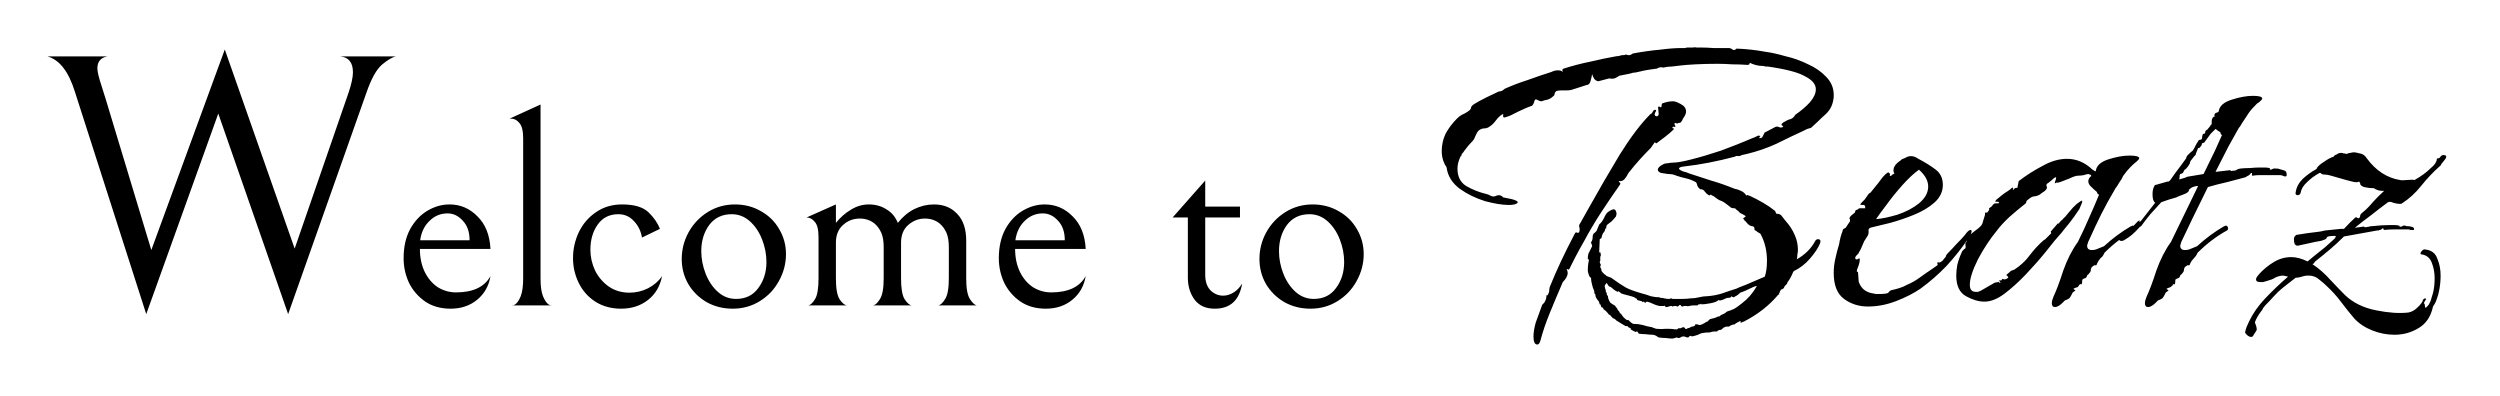 <svg width="221" height="35" viewBox="0 0 221 35" fill="none" xmlns="http://www.w3.org/2000/svg">
<g filter="url(#filter0_d_3_147)">
<path d="M30.816 4.184C31.072 3.416 31.2 2.819 31.2 2.392C31.2 1.517 30.816 1.048 30.048 0.984H35.008C34.688 1.048 34.272 1.293 33.76 1.72C33.269 2.147 32.811 2.979 32.384 4.216L25.472 23.768L19.296 6.04L12.928 23.768L6.624 4.12C6.069 2.328 5.259 1.283 4.192 0.984H9.504C8.907 1.091 8.608 1.443 8.608 2.04C8.608 2.339 8.736 2.872 8.992 3.64L9.344 4.76L13.376 18.104L19.872 0.376L26.048 17.976L30.816 4.184ZM39.831 23.288C38.967 23.288 38.223 23.08 37.599 22.664C36.975 22.232 36.495 21.68 36.159 21.008C35.839 20.32 35.679 19.592 35.679 18.824C35.679 17.832 35.871 16.976 36.255 16.256C36.655 15.536 37.167 14.992 37.791 14.624C38.415 14.256 39.063 14.072 39.735 14.072C40.695 14.072 41.519 14.424 42.207 15.128C42.911 15.816 43.295 16.776 43.359 18.008H37.119C37.119 18.776 37.263 19.456 37.551 20.048C37.839 20.624 38.223 21.072 38.703 21.392C39.199 21.696 39.735 21.848 40.311 21.848C41.815 21.848 42.831 21.368 43.359 20.408C43.215 21.272 42.823 21.968 42.183 22.496C41.543 23.024 40.759 23.288 39.831 23.288ZM39.567 14.864C38.943 14.864 38.407 15.088 37.959 15.536C37.511 15.968 37.239 16.536 37.143 17.24H41.511C41.511 16.504 41.311 15.928 40.911 15.512C40.527 15.08 40.079 14.864 39.567 14.864ZM46.248 8.24C46.248 7.568 46.136 7.112 45.912 6.872C45.704 6.616 45.464 6.488 45.192 6.488H45.048L47.784 5.24V20.6C47.784 21.304 47.856 21.832 48 22.184C48.144 22.536 48.304 22.776 48.48 22.904C48.656 23.016 48.744 23.048 48.744 23H45.288C45.288 23.048 45.376 23.016 45.552 22.904C45.728 22.776 45.888 22.536 46.032 22.184C46.176 21.816 46.248 21.288 46.248 20.6V8.24ZM54.903 23.288C54.039 23.288 53.279 23.08 52.623 22.664C51.983 22.248 51.495 21.696 51.159 21.008C50.823 20.32 50.655 19.592 50.655 18.824C50.655 18.024 50.823 17.264 51.159 16.544C51.511 15.808 52.015 15.216 52.671 14.768C53.327 14.304 54.103 14.072 54.999 14.072C56.071 14.072 56.847 14.304 57.327 14.768C57.807 15.232 58.143 15.72 58.335 16.232L56.751 17C56.655 16.424 56.415 15.936 56.031 15.536C55.663 15.136 55.207 14.936 54.663 14.936C53.879 14.936 53.271 15.24 52.839 15.848C52.407 16.456 52.191 17.2 52.191 18.08C52.191 18.704 52.327 19.312 52.599 19.904C52.887 20.48 53.287 20.952 53.799 21.32C54.327 21.688 54.943 21.872 55.647 21.872C56.223 21.872 56.767 21.744 57.279 21.488C57.807 21.216 58.223 20.856 58.527 20.408C58.351 21.304 57.935 22.008 57.279 22.52C56.623 23.032 55.831 23.288 54.903 23.288ZM60.265 18.896C60.265 18.064 60.465 17.28 60.865 16.544C61.281 15.792 61.849 15.192 62.569 14.744C63.289 14.296 64.089 14.072 64.969 14.072C65.817 14.072 66.585 14.272 67.273 14.672C67.961 15.056 68.497 15.584 68.881 16.256C69.281 16.928 69.481 17.664 69.481 18.464C69.481 19.296 69.273 20.088 68.857 20.84C68.457 21.576 67.897 22.168 67.177 22.616C66.457 23.064 65.657 23.288 64.777 23.288C63.929 23.288 63.161 23.096 62.473 22.712C61.785 22.312 61.241 21.776 60.841 21.104C60.457 20.432 60.265 19.696 60.265 18.896ZM67.753 19.16C67.753 18.488 67.625 17.824 67.369 17.168C67.113 16.512 66.753 15.976 66.289 15.56C65.825 15.144 65.289 14.936 64.681 14.936C63.833 14.936 63.169 15.256 62.689 15.896C62.225 16.536 61.993 17.304 61.993 18.2C61.993 18.872 62.121 19.536 62.377 20.192C62.633 20.848 62.993 21.384 63.457 21.8C63.921 22.216 64.457 22.424 65.065 22.424C65.913 22.424 66.569 22.104 67.033 21.464C67.513 20.824 67.753 20.056 67.753 19.16ZM73.894 15.704C74.293 15.208 74.742 14.816 75.237 14.528C75.734 14.224 76.254 14.072 76.797 14.072C77.389 14.072 77.909 14.216 78.358 14.504C78.822 14.776 79.157 15.176 79.365 15.704C79.797 15.16 80.285 14.752 80.829 14.48C81.389 14.208 81.966 14.072 82.558 14.072C83.421 14.072 84.109 14.352 84.621 14.912C85.15 15.456 85.413 16.248 85.413 17.288V20.624C85.413 21.504 85.525 22.112 85.749 22.448C85.974 22.784 86.174 22.968 86.35 23H82.942C83.133 22.968 83.334 22.784 83.541 22.448C83.766 22.112 83.877 21.496 83.877 20.6V17.864C83.877 17.32 83.805 16.888 83.662 16.568C83.517 16.248 83.326 15.984 83.085 15.776C82.718 15.472 82.278 15.32 81.766 15.32C81.206 15.32 80.71 15.512 80.278 15.896C79.862 16.264 79.653 16.784 79.653 17.456V20.6C79.653 21.496 79.757 22.112 79.966 22.448C80.189 22.784 80.397 22.968 80.59 23H77.181C77.374 22.968 77.573 22.784 77.781 22.448C78.005 22.112 78.118 21.496 78.118 20.6V17.864C78.118 17.32 78.046 16.888 77.901 16.568C77.757 16.248 77.566 15.984 77.326 15.776C76.957 15.472 76.517 15.32 76.005 15.32C75.43 15.32 74.933 15.512 74.517 15.896C74.102 16.264 73.894 16.784 73.894 17.456V20.6C73.894 21.512 74.005 22.136 74.23 22.472C74.454 22.792 74.662 22.968 74.853 23H71.445C71.638 22.968 71.838 22.784 72.046 22.448C72.254 22.112 72.358 21.496 72.358 20.6V16.976C72.358 16.304 72.246 15.848 72.022 15.608C71.814 15.352 71.573 15.224 71.302 15.224L73.894 14.072V15.704ZM92.448 23.288C91.584 23.288 90.84 23.08 90.216 22.664C89.592 22.232 89.112 21.68 88.776 21.008C88.456 20.32 88.296 19.592 88.296 18.824C88.296 17.832 88.488 16.976 88.872 16.256C89.272 15.536 89.784 14.992 90.408 14.624C91.032 14.256 91.68 14.072 92.352 14.072C93.312 14.072 94.136 14.424 94.824 15.128C95.528 15.816 95.912 16.776 95.976 18.008H89.736C89.736 18.776 89.88 19.456 90.168 20.048C90.456 20.624 90.84 21.072 91.32 21.392C91.816 21.696 92.352 21.848 92.928 21.848C94.432 21.848 95.448 21.368 95.976 20.408C95.832 21.272 95.44 21.968 94.8 22.496C94.16 23.024 93.376 23.288 92.448 23.288ZM92.184 14.864C91.56 14.864 91.024 15.088 90.576 15.536C90.128 15.968 89.856 16.536 89.76 17.24H94.128C94.128 16.504 93.928 15.928 93.528 15.512C93.144 15.08 92.696 14.864 92.184 14.864ZM107.382 23.288C106.598 23.288 106.006 23.024 105.606 22.496C105.206 21.952 105.006 21.304 105.006 20.552V15.224H103.662L106.542 11.96V14.264H109.614V15.224H106.542V20.288C106.542 20.896 106.702 21.36 107.022 21.68C107.342 21.984 107.71 22.136 108.126 22.136C108.446 22.136 108.758 22.04 109.062 21.848C109.366 21.656 109.614 21.392 109.806 21.056C109.566 22.544 108.758 23.288 107.382 23.288ZM111.335 18.896C111.335 18.064 111.535 17.28 111.935 16.544C112.351 15.792 112.919 15.192 113.639 14.744C114.359 14.296 115.159 14.072 116.039 14.072C116.887 14.072 117.655 14.272 118.343 14.672C119.031 15.056 119.567 15.584 119.951 16.256C120.351 16.928 120.551 17.664 120.551 18.464C120.551 19.296 120.343 20.088 119.927 20.84C119.527 21.576 118.967 22.168 118.247 22.616C117.527 23.064 116.727 23.288 115.847 23.288C114.999 23.288 114.231 23.096 113.543 22.712C112.855 22.312 112.311 21.776 111.911 21.104C111.527 20.432 111.335 19.696 111.335 18.896ZM118.823 19.16C118.823 18.488 118.695 17.824 118.439 17.168C118.183 16.512 117.823 15.976 117.359 15.56C116.895 15.144 116.359 14.936 115.751 14.936C114.903 14.936 114.239 15.256 113.759 15.896C113.295 16.536 113.063 17.304 113.063 18.2C113.063 18.872 113.191 19.536 113.447 20.192C113.703 20.848 114.063 21.384 114.527 21.8C114.991 22.216 115.527 22.424 116.135 22.424C116.983 22.424 117.639 22.104 118.103 21.464C118.583 20.824 118.823 20.056 118.823 19.16ZM147.848 25.928C147.656 25.928 147.464 25.912 147.272 25.88C147.08 25.88 146.872 25.864 146.648 25.832C146.616 25.832 146.536 25.784 146.408 25.688C146.28 25.624 146.184 25.592 146.12 25.592C145.928 25.592 145.72 25.576 145.496 25.544C145.304 25.544 145.096 25.528 144.872 25.496C144.84 25.464 144.808 25.416 144.776 25.352C144.776 25.32 144.744 25.304 144.68 25.304C144.648 25.304 144.632 25.304 144.632 25.304C144.664 25.336 144.664 25.352 144.632 25.352C144.6 25.352 144.52 25.32 144.392 25.256C144.296 25.192 144.216 25.144 144.152 25.112V25.016C144.024 24.984 143.944 24.936 143.912 24.872C143.88 24.84 143.848 24.824 143.816 24.824H143.72C143.656 24.824 143.624 24.808 143.624 24.776C143.496 24.712 143.336 24.616 143.144 24.488C142.952 24.392 142.824 24.296 142.76 24.2C142.632 24.168 142.552 24.12 142.52 24.056C142.488 24.024 142.44 23.976 142.376 23.912C142.344 23.848 142.312 23.816 142.28 23.816C142.28 23.848 142.264 23.848 142.232 23.816C142.104 23.624 141.944 23.464 141.752 23.336C141.752 23.304 141.736 23.272 141.704 23.24C141.704 23.24 141.704 23.224 141.704 23.192C141.64 23.192 141.592 23.176 141.56 23.144C141.528 23.08 141.512 23.032 141.512 23C141.512 22.936 141.48 22.904 141.416 22.904C141.384 22.744 141.336 22.632 141.272 22.568C141.208 22.504 141.144 22.408 141.08 22.28C141.048 22.216 141.032 22.152 141.032 22.088C141.032 21.992 141 21.944 140.936 21.944V21.896C140.968 21.832 140.92 21.656 140.792 21.368C140.696 21.048 140.648 20.776 140.648 20.552L140.552 20.504C140.456 20.344 140.392 20.152 140.36 19.928C140.36 19.704 140.376 19.48 140.408 19.256C140.472 19 140.472 18.888 140.408 18.92C140.344 18.952 140.344 18.792 140.408 18.44L140.744 17.768C140.744 17.704 140.728 17.64 140.696 17.576C140.664 17.512 140.648 17.464 140.648 17.432C140.648 17.4 140.664 17.368 140.696 17.336C140.728 17.304 140.744 17.272 140.744 17.24C140.776 17.176 140.792 17.08 140.792 16.952C140.792 16.824 140.808 16.744 140.84 16.712C140.872 16.648 140.92 16.6 140.984 16.568C141.048 16.504 141.096 16.456 141.128 16.424L141.368 15.848C141.432 15.784 141.48 15.736 141.512 15.704C141.576 15.64 141.624 15.576 141.656 15.512C141.72 15.416 141.768 15.336 141.8 15.272C141.832 15.176 141.88 15.08 141.944 14.984C141.976 14.92 142.024 14.856 142.088 14.792C142.184 14.728 142.248 14.68 142.28 14.648C142.44 14.552 142.568 14.504 142.664 14.504C142.792 14.504 142.872 14.632 142.904 14.888L142.856 15.128C142.728 15.288 142.6 15.432 142.472 15.56C142.344 15.656 142.2 15.768 142.04 15.896C142.04 15.928 142.024 15.976 141.992 16.04C141.992 16.072 141.992 16.12 141.992 16.184C141.928 16.184 141.896 16.216 141.896 16.28C141.896 16.312 141.88 16.36 141.848 16.424C141.848 16.456 141.8 16.52 141.704 16.616C141.672 16.68 141.64 16.76 141.608 16.856C141.608 16.92 141.592 16.984 141.56 17.048L141.416 17.144L141.368 18.296C141.4 18.328 141.432 18.328 141.464 18.296C141.496 18.36 141.512 18.456 141.512 18.584V18.632L141.464 18.68V19.064C141.432 19.096 141.416 19.128 141.416 19.16C141.416 19.192 141.432 19.24 141.464 19.304C141.496 19.336 141.512 19.384 141.512 19.448C141.48 19.48 141.464 19.528 141.464 19.592C141.464 19.656 141.496 19.72 141.56 19.784V19.928C141.624 20.024 141.704 20.12 141.8 20.216C141.896 20.28 141.976 20.344 142.04 20.408L142.424 20.552C143 20.968 143.432 21.256 143.72 21.416C144.008 21.576 144.488 21.752 145.16 21.944C145.416 22.008 145.672 22.088 145.928 22.184C146.184 22.248 146.44 22.28 146.696 22.28C146.728 22.28 146.744 22.296 146.744 22.328C146.744 22.328 146.76 22.328 146.792 22.328C146.92 22.328 147.032 22.344 147.128 22.376C147.256 22.408 147.384 22.424 147.512 22.424C147.544 22.424 147.576 22.424 147.608 22.424C147.64 22.392 147.672 22.376 147.704 22.376C147.768 22.376 147.816 22.392 147.848 22.424C147.88 22.424 147.912 22.424 147.944 22.424C148.2 22.424 148.456 22.424 148.712 22.424C148.968 22.424 149.208 22.408 149.432 22.376C149.688 22.376 149.944 22.344 150.2 22.28C150.456 22.216 150.696 22.184 150.92 22.184C151.368 22.152 151.8 22.072 152.216 21.944C152.664 21.784 153.096 21.64 153.512 21.512C153.544 21.48 153.816 21.368 154.328 21.176C154.872 20.952 155.432 20.712 156.008 20.456C156.136 20.072 156.2 19.608 156.2 19.064C156.2 18.168 156.008 17.368 155.624 16.664C155.624 16.664 155.544 16.616 155.384 16.52C155.224 16.392 155.128 16.328 155.096 16.328V16.232C155.096 16.072 155.016 15.992 154.856 15.992C154.696 15.96 154.552 15.864 154.424 15.704C154.36 15.608 154.28 15.528 154.184 15.464V15.416C154.088 15.352 154.072 15.304 154.136 15.272C154.232 15.208 154.296 15.16 154.328 15.128L154.232 15.032H154.184C154.12 14.968 154.04 14.92 153.944 14.888C153.848 14.856 153.768 14.792 153.704 14.696L153.464 14.504C153.432 14.44 153.368 14.408 153.272 14.408C153.176 14.408 153.096 14.392 153.032 14.36C152.904 14.264 152.76 14.152 152.6 14.024C152.44 13.896 152.28 13.8 152.12 13.736H152.072C151.944 13.672 151.816 13.592 151.688 13.496C151.592 13.4 151.464 13.32 151.304 13.256C151.272 13.192 151.224 13.192 151.16 13.256C151.128 13.288 151.096 13.288 151.064 13.256C150.936 13.192 150.824 13.096 150.728 12.968C150.632 12.808 150.504 12.728 150.344 12.728H150.296C150.2 12.664 150.12 12.568 150.056 12.44C150.024 12.28 149.976 12.168 149.912 12.104C149.624 11.944 149.336 11.832 149.048 11.768C148.76 11.704 148.472 11.624 148.184 11.528C147.992 11.432 147.752 11.384 147.464 11.384C147.208 11.352 147 11.32 146.84 11.288C146.648 11.224 146.552 11.128 146.552 11C146.552 10.84 146.712 10.68 147.032 10.52C147.16 10.456 147.304 10.424 147.464 10.424C147.624 10.392 147.768 10.376 147.896 10.376C148.248 10.376 148.792 10.28 149.528 10.088C150.296 9.896 151.16 9.64 152.12 9.32C153.08 8.968 154.008 8.6 154.904 8.216C155.096 8.152 155.24 8.088 155.336 8.024C155.464 7.96 155.56 7.976 155.624 8.072C155.56 8.072 155.528 8.12 155.528 8.216C155.688 8.216 155.784 8.168 155.816 8.072C155.88 7.944 155.944 7.816 156.008 7.688H156.056L156.968 7.208C157.096 7.176 157.208 7.192 157.304 7.256C157.432 7.288 157.544 7.272 157.64 7.208C157.608 7.144 157.56 7.096 157.496 7.064C157.464 7 157.496 6.936 157.592 6.872C157.656 6.808 157.704 6.776 157.736 6.776C157.928 6.648 158.104 6.568 158.264 6.536C158.456 6.472 158.6 6.344 158.696 6.152C159.208 5.8 159.64 5.432 159.992 5.048C160.344 4.632 160.52 4.248 160.52 3.896C160.52 3.448 160.2 3.064 159.56 2.744C158.952 2.392 157.848 2.104 156.248 1.88C156.184 1.88 156.12 1.88 156.056 1.88C155.992 1.848 155.928 1.832 155.864 1.832C155.448 1.832 155.048 1.736 154.664 1.544C154.696 1.672 154.632 1.736 154.472 1.736C154.024 1.704 153.576 1.688 153.128 1.688C152.68 1.656 152.248 1.64 151.832 1.64C151.128 1.64 150.472 1.656 149.864 1.688C149.288 1.72 148.872 1.752 148.616 1.784C148.36 1.816 148.088 1.848 147.8 1.88C147.544 1.88 147.288 1.912 147.032 1.976C146.84 1.912 146.648 1.944 146.456 2.072H146.408C146.184 2.104 145.96 2.136 145.736 2.168C145.512 2.2 145.272 2.248 145.016 2.312C144.888 2.344 144.744 2.376 144.584 2.408C144.424 2.408 144.264 2.44 144.104 2.504L143.144 2.696C143.016 2.792 142.872 2.872 142.712 2.936C142.584 2.968 142.44 2.968 142.28 2.936H142.232L141.32 3.176H141.272C141.176 3.176 141.064 3.112 140.936 2.984C140.84 2.824 140.776 2.68 140.744 2.552C140.712 2.744 140.664 2.952 140.6 3.176C140.536 3.4 140.424 3.512 140.264 3.512L138.92 3.944C138.792 3.976 138.648 3.992 138.488 3.992C138.328 3.992 138.168 3.992 138.008 3.992C137.848 3.992 137.72 4.008 137.624 4.04C137.528 4.072 137.464 4.152 137.432 4.28C137.432 4.376 137.384 4.456 137.288 4.52C137.16 4.648 137 4.744 136.808 4.808C136.616 4.84 136.44 4.888 136.28 4.952H136.232C136.168 4.952 136.072 4.92 135.944 4.856C135.848 4.792 135.768 4.776 135.704 4.808C135.672 4.84 135.64 4.92 135.608 5.048C135.576 5.176 135.528 5.256 135.464 5.288V5.336C135.272 5.4 135.064 5.48 134.84 5.576C134.616 5.672 134.408 5.768 134.216 5.864C134.024 5.96 133.8 6.072 133.544 6.2C133.32 6.296 133.128 6.36 132.968 6.392C132.904 6.392 132.872 6.328 132.872 6.2C132.904 6.072 132.888 6.04 132.824 6.104C132.632 6.2 132.44 6.376 132.248 6.632C132.056 6.888 131.88 7.064 131.72 7.16C131.56 7.288 131.384 7.352 131.192 7.352C131.032 7.352 130.872 7.416 130.712 7.544C130.616 7.64 130.52 7.8 130.424 8.024C130.36 8.216 130.28 8.36 130.184 8.456C129.928 8.712 129.672 9.016 129.416 9.368C129.384 9.432 129.336 9.496 129.272 9.56C129.208 9.624 129.176 9.704 129.176 9.8H129.128C128.936 10.184 128.84 10.552 128.84 10.904C128.84 11.608 129.096 12.12 129.608 12.44C130.152 12.76 130.76 13 131.432 13.16C131.56 13.192 131.672 13.24 131.768 13.304C131.896 13.368 132.024 13.384 132.152 13.352C132.28 13.288 132.392 13.256 132.488 13.256C132.648 13.256 132.776 13.32 132.872 13.448L133.592 13.592C133.976 13.688 134.168 13.784 134.168 13.88C134.168 13.944 134.072 14.008 133.88 14.072C133.72 14.104 133.56 14.12 133.4 14.12C132.824 14.12 132.12 14.008 131.288 13.784C130.456 13.528 129.704 13.16 129.032 12.68C128.36 12.168 127.976 11.544 127.88 10.808C127.88 10.776 127.832 10.696 127.736 10.568C127.672 10.44 127.624 10.328 127.592 10.232C127.496 9.944 127.448 9.656 127.448 9.368C127.448 8.824 127.56 8.312 127.784 7.832C128.04 7.352 128.376 6.904 128.792 6.488C128.952 6.328 129.096 6.216 129.224 6.152C129.384 6.088 129.56 5.992 129.752 5.864C129.944 5.736 130.04 5.624 130.04 5.528C130.04 5.432 130.136 5.32 130.328 5.192C130.584 5.032 130.936 4.84 131.384 4.616C131.864 4.392 132.232 4.216 132.488 4.088C132.68 4.088 132.856 4.008 133.016 3.848C133.656 3.56 134.328 3.304 135.032 3.08C135.736 2.824 136.44 2.584 137.144 2.36C137.336 2.264 137.528 2.216 137.72 2.216C137.912 2.216 138.056 2.264 138.152 2.36C138.152 2.296 138.136 2.248 138.104 2.216C138.104 2.152 138.136 2.104 138.2 2.072C139 1.816 139.8 1.608 140.6 1.448C141.4 1.256 142.168 1.096 142.904 0.968H142.952C143.048 0.968 143.192 0.936 143.384 0.872H143.432C143.496 0.872 143.544 0.872 143.576 0.872C143.64 0.84 143.704 0.824 143.768 0.824C143.96 0.92 144.152 0.888 144.344 0.728C145.208 0.568 146.008 0.456 146.744 0.392C147.48 0.296 148.104 0.248 148.616 0.248H148.76C148.824 0.248 148.888 0.248 148.952 0.248C149.048 0.216 149.128 0.2 149.192 0.2H149.672C149.768 0.168 149.864 0.168 149.96 0.2C150.088 0.2 150.184 0.2 150.248 0.2H150.296C150.68 0.2 151.08 0.216 151.496 0.248C151.944 0.248 152.392 0.248 152.84 0.248H152.888C153.016 0.28 153.112 0.328 153.176 0.392C153.272 0.456 153.384 0.424 153.512 0.296C154.376 0.328 155.24 0.424 156.104 0.584C156.584 0.648 157.16 0.776 157.832 0.968C158.536 1.128 159.208 1.368 159.848 1.688C160.488 1.976 161.016 2.344 161.432 2.792C161.88 3.24 162.104 3.784 162.104 4.424C162.104 4.68 162.056 4.952 161.96 5.24C161.864 5.528 161.688 5.8 161.432 6.056C161.176 6.28 160.92 6.52 160.664 6.776L160.088 7.304L159.752 7.4L159.368 7.592C158.664 7.912 157.896 8.28 157.064 8.696C156.232 9.08 155.352 9.384 154.424 9.608L153.992 9.704H153.944V9.752H153.896C153.832 9.784 153.752 9.8 153.656 9.8C153.56 9.768 153.464 9.784 153.368 9.848C151.8 10.264 150.312 10.552 148.904 10.712C148.584 10.744 148.424 10.808 148.424 10.904C148.424 10.968 148.536 11.048 148.76 11.144C149.016 11.208 149.208 11.272 149.336 11.336C149.944 11.528 150.584 11.736 151.256 11.96C151.928 12.152 152.616 12.392 153.32 12.68C153.512 12.712 153.704 12.776 153.896 12.872C154.12 12.968 154.28 13.112 154.376 13.304C154.408 13.24 154.456 13.224 154.52 13.256C154.584 13.288 154.632 13.304 154.664 13.304C155.08 13.496 155.48 13.704 155.864 13.928C156.248 14.152 156.6 14.392 156.92 14.648C156.984 14.808 157.016 14.888 157.016 14.888C157.24 14.888 157.4 14.952 157.496 15.08C157.592 15.208 157.704 15.352 157.832 15.512C158.184 15.896 158.456 16.312 158.648 16.76C158.84 17.176 158.936 17.624 158.936 18.104C158.936 18.232 158.92 18.36 158.888 18.488C158.888 18.616 158.872 18.76 158.84 18.92C159.576 18.504 160.12 17.96 160.472 17.288C160.536 17.192 160.616 17.144 160.712 17.144C160.904 17.144 160.968 17.256 160.904 17.48C160.744 17.896 160.44 18.36 159.992 18.872C159.576 19.352 159.096 19.72 158.552 19.976C158.552 20.008 158.536 20.04 158.504 20.072C158.344 20.456 158.184 20.744 158.024 20.936C157.992 21.064 157.928 21.16 157.832 21.224C157.768 21.288 157.72 21.368 157.688 21.464L157.64 21.512L157.448 21.608C157.416 21.64 157.384 21.688 157.352 21.752C157.352 21.816 157.32 21.88 157.256 21.944C157.32 22.008 157.304 22.04 157.208 22.04C156.408 23 155.384 23.8 154.136 24.44H154.088C153.864 24.568 153.784 24.6 153.848 24.536C153.912 24.504 153.912 24.456 153.848 24.392H153.8C153.544 24.52 153.384 24.616 153.32 24.68C153.224 24.68 153.112 24.712 152.984 24.776C152.888 24.84 152.84 24.872 152.84 24.872H152.6C152.568 24.872 152.488 24.904 152.36 24.968C152.264 25.064 152.184 25.128 152.12 25.16C151.96 25.16 151.848 25.208 151.784 25.304C151.72 25.304 151.64 25.304 151.544 25.304C151.448 25.304 151.352 25.32 151.256 25.352C151.224 25.384 151.064 25.4 150.776 25.4C150.52 25.432 150.36 25.464 150.296 25.496C150.264 25.528 150.152 25.576 149.96 25.64C149.768 25.704 149.64 25.736 149.576 25.736C149.544 25.736 149.512 25.72 149.48 25.688C149.48 25.688 149.464 25.688 149.432 25.688C149.4 25.688 149.368 25.704 149.336 25.736C149.304 25.8 149.256 25.832 149.192 25.832C149.128 25.832 149.064 25.816 149 25.784C148.936 25.752 148.872 25.736 148.808 25.736C148.776 25.736 148.712 25.752 148.616 25.784C148.552 25.848 148.488 25.88 148.424 25.88C148.36 25.88 148.296 25.864 148.232 25.832C148.2 25.832 148.136 25.848 148.04 25.88C147.976 25.912 147.912 25.928 147.848 25.928ZM135.896 26.456C135.672 26.456 135.56 26.216 135.56 25.736C135.56 25.416 135.624 25.016 135.752 24.536C135.912 24.088 136.104 23.56 136.328 22.952C136.584 22.728 136.712 22.44 136.712 22.088C136.776 22.12 136.808 22.12 136.808 22.088C136.84 22.024 136.856 21.992 136.856 21.992C136.92 21.896 136.952 21.8 136.952 21.704C136.952 21.576 136.968 21.464 137 21.368C137.576 19.928 138.312 18.36 139.208 16.664C139.272 16.536 139.336 16.504 139.4 16.568C139.496 16.6 139.56 16.584 139.592 16.52C139.624 16.488 139.64 16.408 139.64 16.28C139.64 16.184 139.624 16.088 139.592 15.992C139.592 15.896 139.64 15.784 139.736 15.656L140.408 14.456C141.336 12.792 142.264 11.192 143.192 9.656C144.152 8.12 145.048 6.936 145.88 6.104L146.024 6.008L146.168 5.768C146.168 5.768 146.2 5.752 146.264 5.72C146.328 5.688 146.376 5.704 146.408 5.768C146.408 5.8 146.376 5.864 146.312 5.96C146.28 6.056 146.264 6.12 146.264 6.152C146.36 6.312 146.472 6.328 146.6 6.2C146.632 6.136 146.632 5.992 146.6 5.768C146.568 5.544 146.568 5.432 146.6 5.432C146.664 5.4 146.696 5.4 146.696 5.432C146.728 5.464 146.76 5.48 146.792 5.48C146.856 5.48 146.888 5.432 146.888 5.336C146.888 5.24 146.904 5.176 146.936 5.144C147.288 5.016 147.608 4.952 147.896 4.952C148.056 4.952 148.28 5.032 148.568 5.192C148.888 5.352 149.048 5.576 149.048 5.864C149.048 6.024 148.968 6.216 148.808 6.44C148.776 6.472 148.744 6.536 148.712 6.632C148.68 6.696 148.632 6.76 148.568 6.824C148.536 6.856 148.504 6.872 148.472 6.872C148.472 6.84 148.44 6.84 148.376 6.872C148.344 6.904 148.296 6.92 148.232 6.92C148.2 6.888 148.152 6.872 148.088 6.872C148.024 6.872 148.008 6.92 148.04 7.016C148.104 7.112 148.12 7.176 148.088 7.208C148.056 7.24 148.024 7.24 147.992 7.208C147.96 7.176 147.912 7.192 147.848 7.256C147.816 7.288 147.832 7.32 147.896 7.352C147.992 7.352 148.008 7.384 147.944 7.448C147.752 7.64 147.512 7.848 147.224 8.072C146.968 8.264 146.712 8.456 146.456 8.648C146.424 8.68 146.392 8.68 146.36 8.648C146.328 8.584 146.296 8.568 146.264 8.6L145.928 9.08C145.608 9.4 145.288 9.736 144.968 10.088C144.648 10.44 144.312 10.84 143.96 11.288C143.864 11.48 143.752 11.656 143.624 11.816C143.496 11.976 143.32 12.04 143.096 12.008C143.096 12.04 143.128 12.088 143.192 12.152C143.256 12.184 143.256 12.248 143.192 12.344C142.648 13.112 142.104 13.912 141.56 14.744C141.016 15.576 140.504 16.44 140.024 17.336C139.8 17.72 139.528 18.216 139.208 18.824L138.776 19.688C138.744 19.784 138.696 19.832 138.632 19.832C138.6 19.8 138.552 19.784 138.488 19.784C138.552 19.912 138.584 20.024 138.584 20.12C138.584 20.376 138.44 20.648 138.152 20.936C137.736 21.896 137.352 22.808 137 23.672C136.648 24.536 136.376 25.336 136.184 26.072C136.12 26.328 136.024 26.456 135.896 26.456ZM148.04 25.112H148.136C148.2 25.144 148.28 25.112 148.376 25.016H148.568C148.696 24.952 148.776 24.92 148.808 24.92C148.872 24.92 148.92 24.952 148.952 25.016C148.984 25.112 149.064 25.112 149.192 25.016L149.384 24.968C149.448 24.904 149.512 24.872 149.576 24.872C149.64 24.872 149.704 24.856 149.768 24.824C149.832 24.792 149.864 24.744 149.864 24.68C149.896 24.648 149.944 24.648 150.008 24.68C150.072 24.68 150.104 24.68 150.104 24.68C150.136 24.712 150.168 24.728 150.2 24.728H150.248C150.344 24.728 150.472 24.68 150.632 24.584C150.792 24.488 150.872 24.44 150.872 24.44C150.936 24.44 151 24.392 151.064 24.296C151.128 24.232 151.176 24.2 151.208 24.2L151.592 24.104C151.784 24.008 151.928 23.96 152.024 23.96C152.056 23.896 152.152 23.832 152.312 23.768C152.472 23.704 152.552 23.656 152.552 23.624C152.616 23.56 152.712 23.512 152.84 23.48C152.968 23.448 153.048 23.416 153.08 23.384C153.208 23.384 153.512 23.192 153.992 22.808C154.504 22.424 154.936 21.928 155.288 21.32C155.32 21.256 155.224 21.272 155 21.368C154.776 21.464 154.536 21.576 154.28 21.704C154.056 21.8 153.928 21.848 153.896 21.848C153.864 21.848 153.784 21.912 153.656 22.04C153.528 22.136 153.448 22.184 153.416 22.184C153.352 22.248 153.288 22.28 153.224 22.28C153.224 22.28 153.16 22.248 153.032 22.184V22.28C152.968 22.28 152.92 22.296 152.888 22.328C152.856 22.328 152.808 22.328 152.744 22.328C152.68 22.328 152.584 22.36 152.456 22.424C152.328 22.488 152.248 22.52 152.216 22.52C152.184 22.52 152.136 22.536 152.072 22.568C152.04 22.568 151.992 22.552 151.928 22.52C151.8 22.648 151.56 22.744 151.208 22.808C150.856 22.872 150.6 22.904 150.44 22.904C150.408 22.904 150.392 22.904 150.392 22.904C150.424 22.872 150.424 22.856 150.392 22.856C150.36 22.856 150.328 22.872 150.296 22.904C150.264 22.904 150.216 22.904 150.152 22.904L150.056 23H149.672C149.576 23 149.464 23.016 149.336 23.048C149.24 23.08 149.16 23.08 149.096 23.048H149C148.968 23.048 148.92 23.048 148.856 23.048C148.824 23.08 148.776 23.096 148.712 23.096C148.68 23.096 148.648 23.08 148.616 23.048C148.616 23.016 148.584 22.984 148.52 22.952C148.488 22.952 148.456 22.968 148.424 23C148.392 23.064 148.344 23.096 148.28 23.096C148.248 23.096 148.216 23.08 148.184 23.048C148.184 23.048 148.168 23.048 148.136 23.048H147.944C147.944 23.08 147.912 23.096 147.848 23.096C147.816 23.096 147.8 23.08 147.8 23.048C147.8 23.048 147.784 23.048 147.752 23.048C147.688 23.048 147.608 23.064 147.512 23.096C147.448 23.128 147.384 23.144 147.32 23.144H147.224C147.224 23.08 147.192 23.032 147.128 23V23.048H146.696C146.504 23.016 146.312 22.952 146.12 22.856C145.928 22.76 145.752 22.696 145.592 22.664C145.56 22.664 145.528 22.68 145.496 22.712C145.496 22.744 145.48 22.76 145.448 22.76C145.416 22.76 145.384 22.744 145.352 22.712C145.352 22.68 145.336 22.664 145.304 22.664C145.272 22.664 145.24 22.68 145.208 22.712C145.208 22.712 145.176 22.68 145.112 22.616C145.048 22.616 144.92 22.584 144.728 22.52C144.728 22.424 144.68 22.376 144.584 22.376C144.584 22.312 144.392 22.232 144.008 22.136C143.624 22.04 143.4 21.976 143.336 21.944C143.304 21.912 143.24 21.864 143.144 21.8C143.08 21.736 143.032 21.736 143 21.8C142.904 21.768 142.776 21.688 142.616 21.56C142.456 21.4 142.328 21.32 142.232 21.32L142.04 21.032H141.992L141.848 21.272C141.848 21.304 141.864 21.384 141.896 21.512C141.96 21.64 141.976 21.736 141.944 21.8C142.008 21.832 142.04 21.896 142.04 21.992C142.04 22.088 142.072 22.136 142.136 22.136C142.136 22.328 142.2 22.52 142.328 22.712C142.328 22.744 142.408 22.808 142.568 22.904C142.76 23 142.84 23.064 142.808 23.096C142.936 23.224 143 23.32 143 23.384C143.128 23.512 143.192 23.608 143.192 23.672C143.224 23.704 143.24 23.72 143.24 23.72C143.272 23.72 143.288 23.72 143.288 23.72C143.32 23.784 143.4 23.896 143.528 24.056C143.688 24.216 143.8 24.296 143.864 24.296H143.96C143.992 24.328 144.056 24.392 144.152 24.488C144.28 24.584 144.36 24.632 144.392 24.632H144.44C144.696 24.632 144.952 24.664 145.208 24.728C145.496 24.824 145.768 24.888 146.024 24.92C146.024 24.92 146.056 24.936 146.12 24.968C146.216 25 146.312 25.032 146.408 25.064C146.664 25.096 146.968 25.096 147.32 25.064C147.672 25.064 147.912 25.08 148.04 25.112ZM165.124 23.096C164.324 23.096 163.62 22.872 163.012 22.424C162.404 21.976 162.1 21.208 162.1 20.12C162.1 19.704 162.148 19.288 162.244 18.872C162.34 18.424 162.452 17.992 162.58 17.576C162.644 17.16 162.74 16.792 162.868 16.472C162.9 16.344 162.916 16.28 162.916 16.28C162.948 16.248 163.028 16.2 163.156 16.136L163.54 15.56V15.368C163.508 15.368 163.492 15.368 163.492 15.368C163.492 15.336 163.492 15.32 163.492 15.32C163.492 15.224 163.572 15.112 163.732 14.984C163.892 14.856 163.972 14.792 163.972 14.792C164.004 14.632 164.052 14.552 164.116 14.552C164.18 14.552 164.26 14.504 164.356 14.408H164.884V14.312C164.884 14.152 164.804 14.088 164.644 14.12C164.516 14.12 164.452 14.104 164.452 14.072C164.452 14.04 164.5 13.976 164.596 13.88C164.724 13.752 164.804 13.672 164.836 13.64C164.932 13.512 165.012 13.4 165.076 13.304C165.14 13.176 165.236 13.08 165.364 13.016C165.94 12.312 166.292 11.864 166.42 11.672C166.58 11.48 166.74 11.336 166.9 11.24C166.964 11.24 167.012 11.272 167.044 11.336C167.108 11.368 167.108 11.416 167.044 11.48C167.108 11.576 167.156 11.592 167.188 11.528C167.252 11.464 167.284 11.432 167.284 11.432L167.476 11.336C167.412 11.272 167.38 11.192 167.38 11.096C167.38 10.936 167.412 10.808 167.476 10.712C167.54 10.584 167.652 10.456 167.812 10.328C168.004 10.2 168.1 10.12 168.1 10.088C168.292 10.024 168.436 9.96 168.532 9.896C168.66 9.832 168.788 9.8 168.916 9.8C169.14 9.8 169.364 9.88 169.588 10.04C170.196 10.36 170.708 10.68 171.124 11C171.54 11.32 171.748 11.768 171.748 12.344C171.748 12.952 171.492 13.48 170.98 13.928C170.5 14.344 169.908 14.696 169.204 14.984C168.5 15.272 167.796 15.512 167.092 15.704C166.42 15.864 165.892 15.992 165.508 16.088C165.284 16.12 165.172 16.216 165.172 16.376C165.204 16.504 165.188 16.648 165.124 16.808L164.788 17.336L164.5 18.008L164.26 18.44C164.036 18.632 163.956 18.776 164.02 18.872C164.084 18.968 164.196 18.952 164.356 18.824C164.388 18.856 164.404 18.904 164.404 18.968C164.404 19.096 164.372 19.256 164.308 19.448C164.244 19.608 164.196 19.736 164.164 19.832C164.132 19.96 164.132 20.024 164.164 20.024C164.228 19.992 164.26 20.056 164.26 20.216L164.308 20.888C164.5 21.496 164.932 21.848 165.604 21.944C165.668 21.944 165.732 21.96 165.796 21.992C165.892 21.992 165.972 21.992 166.036 21.992C166.612 21.992 166.916 21.944 166.948 21.848C167.012 21.752 167.092 21.688 167.188 21.656C167.476 21.592 167.716 21.528 167.908 21.464C168.132 21.4 168.356 21.304 168.58 21.176C168.964 21.016 169.332 20.808 169.684 20.552C170.036 20.296 170.404 20.04 170.788 19.784L171.268 19.448C171.3 19.384 171.3 19.336 171.268 19.304C171.236 19.272 171.236 19.24 171.268 19.208C171.332 19.176 171.38 19.176 171.412 19.208C171.476 19.208 171.524 19.192 171.556 19.16C171.62 19.128 171.684 19.08 171.748 19.016C171.812 18.92 171.876 18.84 171.94 18.776C172.004 18.712 172.036 18.648 172.036 18.584C172.068 18.52 172.116 18.456 172.18 18.392C172.436 18.136 172.692 17.864 172.948 17.576C173.236 17.288 173.476 17.032 173.668 16.808C173.892 16.488 174.068 16.328 174.196 16.328C174.26 16.328 174.292 16.36 174.292 16.424C174.292 16.584 174.18 16.824 173.956 17.144C173.412 17.944 172.788 18.728 172.084 19.496C171.38 20.232 170.612 20.904 169.78 21.512C169.172 21.928 168.452 22.296 167.62 22.616C166.788 22.936 165.956 23.096 165.124 23.096ZM165.844 15.368C166.324 15.336 166.948 15.208 167.716 14.984C168.484 14.728 169.124 14.392 169.636 13.976C170.18 13.528 170.452 13.032 170.452 12.488C170.452 11.976 170.18 11.48 169.636 11C169.188 11.32 168.692 11.784 168.148 12.392C167.636 12.968 167.172 13.544 166.756 14.12C166.34 14.664 166.036 15.08 165.844 15.368ZM181.669 23.144C181.477 23.144 181.381 23.032 181.381 22.808C181.381 22.648 181.429 22.456 181.525 22.232C181.781 21.688 182.069 20.92 182.389 19.928C182.741 18.936 183.173 18.088 183.685 17.384C184.037 16.68 184.357 15.992 184.645 15.32C184.965 14.616 185.269 13.912 185.557 13.208C185.557 13.208 185.525 13.192 185.461 13.16C185.397 13.096 185.365 13.032 185.365 12.968C185.205 12.84 185.013 12.664 184.789 12.44C184.565 12.184 184.549 11.928 184.741 11.672C184.805 11.608 184.837 11.576 184.837 11.576C184.869 11.576 184.885 11.576 184.885 11.576C184.885 11.544 184.869 11.528 184.837 11.528C184.837 11.528 184.837 11.512 184.837 11.48L184.789 11.432C184.757 11.432 184.725 11.432 184.693 11.432C184.693 11.4 184.677 11.384 184.645 11.384C184.517 11.384 184.373 11.416 184.213 11.48C184.053 11.512 183.893 11.528 183.733 11.528C183.541 11.528 183.285 11.608 182.965 11.768C182.645 11.896 182.357 12.008 182.101 12.104C181.973 12.136 181.893 12.152 181.861 12.152C181.861 12.12 181.797 12.136 181.669 12.2C181.637 12.232 181.637 12.184 181.669 12.056C181.733 11.896 181.765 11.784 181.765 11.72C181.765 11.688 181.749 11.672 181.717 11.672C181.653 11.672 181.525 11.768 181.333 11.96C181.141 12.12 181.013 12.216 180.949 12.248C180.917 12.28 180.901 12.328 180.901 12.392C180.933 12.456 180.949 12.52 180.949 12.584C180.949 12.68 180.869 12.792 180.709 12.92C180.549 13.016 180.437 13.096 180.373 13.16C180.245 13.256 180.085 13.32 179.893 13.352C179.733 13.352 179.573 13.416 179.413 13.544C179.221 13.672 179.125 13.768 179.125 13.832C179.157 13.896 179.061 14.008 178.837 14.168C178.549 14.392 178.149 14.728 177.637 15.176C177.157 15.624 176.789 16.024 176.533 16.376C175.925 17.112 175.365 17.96 174.853 18.92C174.373 19.88 174.133 20.632 174.133 21.176C174.133 21.592 174.309 21.8 174.661 21.8C174.725 21.8 174.789 21.8 174.853 21.8C174.917 21.768 174.997 21.736 175.093 21.704L176.341 20.984L176.629 20.936V20.888L176.821 21.032C176.853 21 176.837 20.952 176.773 20.888C176.741 20.792 176.741 20.744 176.773 20.744C176.805 20.744 176.821 20.76 176.821 20.792C176.853 20.792 176.885 20.792 176.917 20.792L177.013 20.648C177.013 20.648 177.061 20.664 177.157 20.696C177.285 20.696 177.381 20.664 177.445 20.6C177.541 20.568 177.557 20.52 177.493 20.456C177.461 20.392 177.413 20.344 177.349 20.312L177.685 20.024C177.717 19.96 177.845 19.896 178.069 19.832C178.613 19.48 179.061 19.064 179.413 18.584C179.797 18.072 180.229 17.608 180.709 17.192H180.757L181.333 16.616L181.285 16.472L181.909 15.752H182.005C182.037 15.688 182.101 15.608 182.197 15.512C182.325 15.416 182.405 15.336 182.437 15.272C182.501 15.24 182.645 15.08 182.869 14.792C183.125 14.472 183.365 14.216 183.589 14.024C183.845 13.832 183.989 13.736 184.021 13.736C184.053 13.736 184.069 13.752 184.069 13.784C184.069 13.88 184.021 14.024 183.925 14.216C183.861 14.408 183.797 14.536 183.733 14.6C183.509 14.952 183.221 15.352 182.869 15.8C182.517 16.216 182.309 16.472 182.245 16.568C181.861 16.984 181.397 17.544 180.853 18.248C180.309 18.92 179.717 19.592 179.077 20.264C178.437 20.936 177.797 21.512 177.157 21.992C176.549 22.44 175.973 22.664 175.429 22.664C174.917 22.664 174.373 22.504 173.797 22.184C173.221 21.864 172.933 21.256 172.933 20.36C172.933 20.072 172.965 19.752 173.029 19.4C173.125 19.016 173.269 18.616 173.461 18.2C173.461 18.2 173.493 18.168 173.557 18.104C173.621 18.008 173.669 17.976 173.701 18.008C173.765 17.912 173.781 17.816 173.749 17.72C173.749 17.592 173.749 17.512 173.749 17.48L173.845 17.384C173.909 17.032 174.149 16.712 174.565 16.424C174.981 16.136 175.205 15.912 175.237 15.752C175.269 15.72 175.285 15.672 175.285 15.608L175.477 14.984V14.792H175.669L175.813 14.6L175.861 14.504C175.797 14.472 175.813 14.424 175.909 14.36C176.037 14.264 176.101 14.216 176.101 14.216C176.133 14.152 176.165 14.104 176.197 14.072C176.261 14.04 176.309 14.008 176.341 13.976H176.677C176.741 13.88 176.709 13.832 176.581 13.832C176.453 13.832 176.389 13.832 176.389 13.832C176.389 13.8 176.389 13.784 176.389 13.784C176.421 13.752 176.437 13.72 176.437 13.688L176.965 13.256C177.125 13.128 177.285 13.016 177.445 12.92C177.605 12.824 177.749 12.712 177.877 12.584C177.973 12.584 177.989 12.632 177.925 12.728C177.957 12.792 177.989 12.792 178.021 12.728C178.085 12.664 178.117 12.632 178.117 12.632L178.357 12.584V12.536C178.357 12.472 178.373 12.376 178.405 12.248C178.437 12.12 178.453 12.04 178.453 12.008C179.125 11.496 179.829 11.048 180.565 10.664C181.301 10.248 182.021 10.04 182.725 10.04C183.557 10.04 184.309 10.36 184.981 11L185.221 11.144C185.253 11.144 185.269 11.128 185.269 11.096C185.333 10.648 185.701 10.312 186.373 10.088C187.077 9.864 187.701 9.752 188.245 9.752C188.821 9.752 189.109 9.832 189.109 9.992C189.109 10.056 189.013 10.168 188.821 10.328C188.725 10.392 188.565 10.536 188.341 10.76C188.117 10.984 187.893 11.256 187.669 11.576C187.637 11.672 187.589 11.768 187.525 11.864C187.461 11.96 187.397 12.056 187.333 12.152C187.301 12.216 187.253 12.296 187.189 12.392C187.157 12.456 187.109 12.52 187.045 12.584C186.501 13.512 186.069 14.296 185.749 14.936C185.429 15.576 185.045 16.392 184.597 17.384C184.533 17.576 184.501 17.688 184.501 17.72C184.501 17.976 184.645 18.104 184.933 18.104C185.125 18.104 185.317 18.056 185.509 17.96L185.989 17.768C186.757 17.064 187.557 16.472 188.389 15.992C188.421 15.992 188.437 15.992 188.437 15.992C188.469 15.96 188.501 15.944 188.533 15.944C188.629 15.944 188.693 16.008 188.725 16.136C188.757 16.232 188.725 16.312 188.629 16.376C187.701 16.888 186.837 17.544 186.037 18.344C186.005 18.408 185.973 18.472 185.941 18.536C185.909 18.6 185.861 18.664 185.797 18.728C185.701 18.792 185.605 18.904 185.509 19.064C185.413 19.224 185.365 19.32 185.365 19.352C185.333 19.448 185.285 19.48 185.221 19.448C185.189 19.416 185.093 19.464 184.933 19.592C184.901 19.624 184.869 19.688 184.837 19.784C184.837 19.88 184.821 19.96 184.789 20.024C184.725 20.12 184.661 20.2 184.597 20.264C184.533 20.296 184.501 20.328 184.501 20.36C184.469 20.488 184.405 20.568 184.309 20.6C184.245 20.6 184.181 20.632 184.117 20.696C184.085 20.696 184.069 20.712 184.069 20.744C184.069 21.032 184.037 21.16 183.973 21.128C183.909 21.096 183.845 21.128 183.781 21.224C183.717 21.352 183.637 21.416 183.541 21.416C183.349 21.48 183.269 21.528 183.301 21.56C183.365 21.592 183.413 21.624 183.445 21.656C183.509 21.656 183.461 21.704 183.301 21.8C183.237 21.832 183.173 21.928 183.109 22.088C183.045 22.216 182.981 22.312 182.917 22.376C182.821 22.44 182.725 22.488 182.629 22.52C182.533 22.552 182.453 22.616 182.389 22.712C182.101 23 181.861 23.144 181.669 23.144ZM189.899 23.144C189.707 23.144 189.611 23.032 189.611 22.808C189.611 22.648 189.659 22.456 189.755 22.232C190.011 21.688 190.299 20.92 190.619 19.928C190.971 18.936 191.403 18.088 191.915 17.384L194.315 12.44C194.123 12.44 193.931 12.488 193.739 12.584C193.579 12.68 193.499 12.76 193.499 12.824C193.499 12.952 193.323 13.08 192.971 13.208C192.619 13.336 192.427 13.416 192.395 13.448C191.915 13.576 191.467 13.72 191.051 13.88C190.731 14.232 190.411 14.584 190.091 14.936C189.803 15.288 189.531 15.64 189.275 15.992C189.243 16.024 189.211 16.04 189.179 16.04C188.891 16.36 188.651 16.6 188.459 16.76C188.267 16.92 188.059 17.064 187.835 17.192C187.707 17.288 187.579 17.32 187.451 17.288C187.291 17.224 187.275 17.16 187.403 17.096C187.563 17.032 187.819 16.808 188.171 16.424C188.523 16.04 188.795 15.752 188.987 15.56C189.147 15.464 189.195 15.464 189.131 15.56C189.099 15.656 189.147 15.64 189.275 15.512L190.475 13.976L190.523 13.928C190.363 13.832 190.283 13.576 190.283 13.16C190.283 12.84 190.347 12.584 190.475 12.392C190.475 12.36 190.507 12.344 190.571 12.344L191.579 12.056C191.675 12.056 191.739 12.04 191.771 12.008C191.835 11.944 191.899 11.864 191.963 11.768C192.059 11.64 192.171 11.48 192.299 11.288L192.875 10.52L193.259 9.992C193.259 9.896 193.323 9.784 193.451 9.656C193.611 9.496 193.739 9.384 193.835 9.32C193.963 9.128 194.043 8.984 194.075 8.888C194.139 8.76 194.235 8.6 194.363 8.408C194.363 8.376 194.411 8.36 194.507 8.36C194.603 8.328 194.651 8.296 194.651 8.264C194.683 7.944 194.731 7.8 194.795 7.832C194.891 7.832 194.939 7.784 194.939 7.688C194.939 7.592 195.003 7.512 195.131 7.448L195.371 7.16C195.371 7.128 195.419 7.064 195.515 6.968V6.92C195.515 6.856 195.515 6.776 195.515 6.68C195.515 6.584 195.547 6.488 195.611 6.392C195.675 6.328 195.723 6.296 195.755 6.296C195.787 6.296 195.803 6.296 195.803 6.296C195.803 6.264 195.787 6.248 195.755 6.248C195.755 6.216 195.755 6.2 195.755 6.2C195.755 6.072 195.819 5.992 195.947 5.96C196.075 5.928 196.139 5.88 196.139 5.816C196.203 5.368 196.587 5.032 197.291 4.808C197.995 4.584 198.619 4.472 199.163 4.472C199.707 4.472 199.979 4.552 199.979 4.712C199.979 4.776 199.883 4.888 199.691 5.048C199.595 5.08 199.435 5.224 199.211 5.48C198.987 5.704 198.779 5.976 198.587 6.296L198.203 6.872C198.171 6.936 198.123 7.016 198.059 7.112C198.027 7.176 197.979 7.24 197.915 7.304C197.691 7.688 197.387 8.232 197.003 8.936C196.651 9.608 196.267 10.36 195.851 11.192L197.099 11.048C197.195 11.048 197.227 11.064 197.195 11.096C197.195 11.128 197.243 11.128 197.339 11.096C197.499 11.096 197.611 11.08 197.675 11.048C197.739 10.984 197.851 10.936 198.011 10.904C198.267 10.872 198.555 10.856 198.875 10.856C199.227 10.824 199.499 10.808 199.691 10.808C199.819 10.808 199.979 10.808 200.171 10.808C200.363 10.808 200.507 10.824 200.603 10.856C200.667 10.856 200.683 10.888 200.651 10.952C200.651 10.984 200.667 11 200.699 11C200.763 11 200.811 10.984 200.843 10.952C200.907 10.92 200.971 10.904 201.035 10.904C201.067 10.872 201.115 10.872 201.179 10.904C201.275 10.904 201.339 10.904 201.371 10.904L201.851 11.048C202.043 11.08 202.139 11.192 202.139 11.384C202.171 11.576 202.091 11.64 201.899 11.576C201.771 11.512 201.659 11.48 201.563 11.48H200.363C200.139 11.48 199.931 11.48 199.739 11.48C199.547 11.48 199.355 11.496 199.163 11.528C199.099 11.56 199.067 11.528 199.067 11.432C199.099 11.336 199.083 11.288 199.019 11.288C198.987 11.288 198.939 11.336 198.875 11.432C198.811 11.496 198.763 11.528 198.731 11.528L198.491 11.672C197.979 11.8 197.435 11.944 196.859 12.104C196.283 12.232 195.723 12.376 195.179 12.536C194.699 13.528 194.235 14.472 193.787 15.368C193.371 16.232 193.051 16.904 192.827 17.384C192.763 17.576 192.731 17.688 192.731 17.72C192.731 17.976 192.875 18.104 193.163 18.104C193.355 18.104 193.547 18.056 193.739 17.96L194.219 17.768C194.987 17.064 195.787 16.472 196.619 15.992C196.651 15.992 196.667 15.992 196.667 15.992C196.699 15.96 196.731 15.944 196.763 15.944C196.859 15.944 196.923 16.008 196.955 16.136C196.987 16.232 196.955 16.312 196.859 16.376C195.931 16.888 195.067 17.544 194.267 18.344C194.235 18.408 194.203 18.472 194.171 18.536C194.139 18.6 194.091 18.664 194.027 18.728C193.963 18.792 193.867 18.904 193.739 19.064C193.643 19.224 193.595 19.32 193.595 19.352C193.563 19.448 193.515 19.48 193.451 19.448C193.419 19.416 193.323 19.464 193.163 19.592C193.131 19.624 193.099 19.688 193.067 19.784C193.067 19.88 193.051 19.96 193.019 20.024C192.955 20.12 192.891 20.2 192.827 20.264C192.763 20.296 192.731 20.328 192.731 20.36C192.699 20.488 192.635 20.568 192.539 20.6C192.475 20.6 192.411 20.632 192.347 20.696C192.315 20.696 192.299 20.712 192.299 20.744C192.299 21.032 192.267 21.16 192.203 21.128C192.139 21.096 192.091 21.128 192.059 21.224C191.931 21.352 191.835 21.416 191.771 21.416C191.579 21.48 191.499 21.528 191.531 21.56C191.595 21.592 191.643 21.624 191.675 21.656C191.739 21.656 191.691 21.704 191.531 21.8C191.467 21.832 191.403 21.928 191.339 22.088C191.275 22.216 191.211 22.312 191.147 22.376C191.051 22.44 190.955 22.488 190.859 22.52C190.763 22.552 190.683 22.616 190.619 22.712C190.331 23 190.091 23.144 189.899 23.144ZM192.635 11.864C192.763 11.832 192.875 11.8 192.971 11.768C193.099 11.736 193.227 11.688 193.355 11.624L194.795 11.384C195.179 10.616 195.515 9.928 195.803 9.32C196.091 8.68 196.299 8.216 196.427 7.928C196.427 7.928 196.395 7.912 196.331 7.88C196.299 7.816 196.283 7.752 196.283 7.688C196.219 7.656 196.139 7.608 196.043 7.544C195.979 7.48 195.915 7.432 195.851 7.4L195.419 7.832L194.891 8.552C194.891 8.584 194.843 8.616 194.747 8.648C194.683 8.648 194.651 8.664 194.651 8.696C194.651 8.792 194.603 8.888 194.507 8.984C194.443 9.08 194.379 9.112 194.315 9.08L194.123 9.56C194.123 9.656 194.075 9.736 193.979 9.8L193.643 10.232C193.643 10.264 193.627 10.296 193.595 10.328C193.595 10.328 193.595 10.36 193.595 10.424C193.563 10.488 193.515 10.568 193.451 10.664C193.387 10.76 193.307 10.856 193.211 10.952C193.179 10.952 193.163 10.968 193.163 11C193.163 11 193.147 11 193.115 11L192.971 11.288C192.843 11.352 192.763 11.384 192.731 11.384L192.683 11.48C192.683 11.672 192.667 11.8 192.635 11.864ZM198.998 25.784C198.87 25.784 198.742 25.72 198.614 25.592C198.486 25.464 198.438 25.384 198.47 25.352C198.502 25.192 198.55 25.032 198.614 24.872C198.678 24.712 198.742 24.568 198.806 24.44C199.158 23.704 199.638 23.016 200.246 22.376C200.886 21.704 201.558 21.064 202.262 20.456C202.006 20.392 201.846 20.36 201.782 20.36C201.494 20.392 201.27 20.456 201.11 20.552C200.982 20.648 200.742 20.744 200.39 20.84C200.262 20.872 200.15 20.904 200.054 20.936C199.958 20.936 199.878 20.936 199.814 20.936C199.558 20.936 199.43 20.856 199.43 20.696C199.43 20.632 199.462 20.552 199.526 20.456C199.622 20.328 199.686 20.248 199.718 20.216C200.102 19.8 200.534 19.448 201.014 19.16C201.494 18.872 202.006 18.728 202.55 18.728C202.998 18.728 203.478 18.856 203.99 19.112L204.566 18.632C204.886 18.376 205.206 18.12 205.526 17.864C205.846 17.576 206.166 17.288 206.486 17C206.358 17 206.342 16.984 206.438 16.952C206.534 16.888 206.518 16.856 206.39 16.856H206.294C205.878 16.856 205.67 16.92 205.67 17.048C205.67 17.112 205.51 17.192 205.19 17.288C204.87 17.352 204.694 17.384 204.662 17.384L203.126 17.72C202.902 17.72 202.79 17.56 202.79 17.24C202.758 17.08 202.806 16.936 202.934 16.808C202.966 16.776 202.998 16.76 203.03 16.76L203.942 16.616C204.134 16.584 204.39 16.552 204.71 16.52C205.03 16.488 205.302 16.44 205.526 16.376L206.918 16.232H207.206C207.558 15.848 207.894 15.512 208.214 15.224C208.278 15.192 208.342 15.208 208.406 15.272C208.47 15.304 208.518 15.304 208.55 15.272C208.614 15.208 208.646 15.128 208.646 15.032C208.678 14.936 208.742 14.856 208.838 14.792C209.158 14.536 209.462 14.232 209.75 13.88C210.07 13.528 210.406 13.192 210.758 12.872H210.614C210.326 12.872 210.07 12.792 209.846 12.632H209.702C209.51 12.632 209.27 12.6 208.982 12.536C208.726 12.44 208.614 12.328 208.646 12.2L208.55 12.056C208.518 12.056 208.47 12.072 208.406 12.104C208.374 12.104 208.326 12.104 208.262 12.104C208.134 12.104 207.846 12.04 207.398 11.912C206.95 11.784 206.502 11.656 206.054 11.528C205.862 11.464 205.67 11.432 205.478 11.432C205.318 11.432 205.206 11.384 205.142 11.288H205.046C204.63 11.512 204.262 11.784 203.942 12.104C203.622 12.392 203.43 12.712 203.366 13.064C203.334 13.192 203.238 13.256 203.078 13.256C202.95 13.224 202.902 13.144 202.934 13.016C202.998 12.568 203.206 12.168 203.558 11.816C203.942 11.464 204.342 11.176 204.758 10.952C204.79 10.92 204.806 10.904 204.806 10.904C204.806 10.872 204.806 10.856 204.806 10.856C204.934 10.664 205.158 10.472 205.478 10.28C205.798 10.056 206.07 9.912 206.294 9.848C206.326 9.784 206.374 9.736 206.438 9.704C206.534 9.672 206.598 9.64 206.63 9.608C206.726 9.544 206.838 9.512 206.966 9.512C207.03 9.512 207.094 9.528 207.158 9.56C207.222 9.56 207.318 9.576 207.446 9.608C207.574 9.544 207.686 9.512 207.782 9.512C207.91 9.48 208.022 9.464 208.118 9.464C208.182 9.464 208.342 9.496 208.598 9.56C208.854 9.592 209.062 9.736 209.222 9.992C210.022 11.08 210.998 11.72 212.15 11.912C212.278 11.944 212.486 11.944 212.774 11.912C213.094 11.88 213.318 11.88 213.446 11.912C214.022 11.592 214.502 11.24 214.886 10.856C215.206 10.6 215.382 10.344 215.414 10.088C215.414 10.024 215.462 9.992 215.558 9.992C215.654 9.96 215.702 9.928 215.702 9.896C215.798 9.768 215.894 9.704 215.99 9.704C216.246 9.704 216.31 9.816 216.182 10.04L215.798 10.52C215.798 10.584 215.75 10.648 215.654 10.712C215.078 11.224 214.534 11.8 214.022 12.44C213.542 13.048 212.982 13.56 212.342 13.976C212.31 14.008 212.246 14.024 212.15 14.024C211.99 14.024 211.798 13.992 211.574 13.928C211.382 13.832 211.222 13.816 211.094 13.88C210.614 14.232 210.134 14.6 209.654 14.984C209.174 15.336 208.678 15.72 208.166 16.136L208.886 16.04C208.982 16.008 209.014 16.008 208.982 16.04C208.982 16.072 209.03 16.088 209.126 16.088C209.286 16.056 209.382 16.04 209.414 16.04C209.478 16.008 209.574 15.992 209.702 15.992C210.278 15.928 210.79 15.896 211.238 15.896C211.366 15.896 211.51 15.896 211.67 15.896C211.83 15.896 211.958 15.912 212.054 15.944C212.118 15.944 212.134 15.96 212.102 15.992C212.102 15.992 212.118 16.008 212.15 16.04C212.214 16.04 212.262 16.04 212.294 16.04C212.326 16.008 212.374 15.976 212.438 15.944C212.47 15.944 212.518 15.944 212.582 15.944C212.646 15.944 212.694 15.96 212.726 15.992C212.95 15.992 213.094 16.008 213.158 16.04C213.318 16.072 213.398 16.136 213.398 16.232C213.43 16.328 213.366 16.36 213.206 16.328C213.174 16.328 213.126 16.328 213.062 16.328C213.03 16.296 212.982 16.28 212.918 16.28H212.582C212.326 16.28 212.022 16.28 211.67 16.28C211.35 16.28 211.046 16.296 210.758 16.328C210.726 16.328 210.71 16.312 210.71 16.28C210.71 16.216 210.678 16.184 210.614 16.184C210.614 16.184 210.582 16.216 210.518 16.28C210.454 16.312 210.406 16.328 210.374 16.328C210.342 16.328 210.31 16.344 210.278 16.376C210.246 16.376 210.198 16.376 210.134 16.376L207.206 16.904L207.158 16.952C206.774 17.336 206.374 17.704 205.958 18.056C205.542 18.408 205.11 18.76 204.662 19.112C204.63 19.144 204.598 19.192 204.566 19.256C204.534 19.288 204.486 19.32 204.422 19.352C204.998 19.736 205.526 20.2 206.006 20.744C206.518 21.288 206.95 21.736 207.302 22.088C208.006 22.76 208.918 23.208 210.038 23.432C211.158 23.656 212.118 23.72 212.918 23.624C213.206 23.56 213.446 23.432 213.638 23.24C213.862 23.048 214.038 22.84 214.166 22.616V22.568C214.166 22.536 214.198 22.488 214.262 22.424C214.358 22.36 214.422 22.36 214.454 22.424C214.486 22.424 214.454 22.488 214.358 22.616C214.294 22.744 214.262 22.808 214.262 22.808C214.326 22.84 214.358 22.904 214.358 23C214.358 23.128 214.374 23.192 214.406 23.192C214.47 23.192 214.534 23.144 214.598 23.048C214.694 22.952 214.742 22.888 214.742 22.856C214.838 22.696 214.902 22.536 214.934 22.376C214.998 22.184 215.046 22.024 215.078 21.896C215.174 21.512 215.222 21.08 215.222 20.6C215.222 20.12 215.142 19.672 214.982 19.256C214.822 18.808 214.518 18.552 214.07 18.488C214.006 18.488 213.974 18.456 213.974 18.392C213.974 18.328 214.022 18.248 214.118 18.152C214.214 18.056 214.31 18.024 214.406 18.056C214.95 18.12 215.302 18.392 215.462 18.872C215.654 19.32 215.75 19.816 215.75 20.36C215.75 20.84 215.702 21.304 215.606 21.752C215.574 21.944 215.51 22.168 215.414 22.424C215.35 22.648 215.238 22.872 215.078 23.096C214.886 23.992 214.454 24.632 213.782 25.016C213.142 25.4 212.438 25.592 211.67 25.592C210.998 25.592 210.342 25.464 209.702 25.208C209.062 24.952 208.534 24.6 208.118 24.152C207.734 23.704 207.35 23.224 206.966 22.712C206.582 22.2 206.166 21.736 205.718 21.32C205.494 21.096 205.254 20.888 204.998 20.696C204.742 20.472 204.438 20.36 204.086 20.36C203.894 20.36 203.75 20.376 203.654 20.408C203.366 20.504 203.126 20.552 202.934 20.552L201.83 21.416C201.542 21.64 201.27 21.896 201.014 22.184C200.758 22.472 200.502 22.744 200.246 23C200.214 23.032 200.15 23.112 200.054 23.24C199.99 23.4 199.942 23.48 199.91 23.48C199.622 23.864 199.43 24.2 199.334 24.488C199.334 24.52 199.366 24.616 199.43 24.776C199.494 24.968 199.51 25.112 199.478 25.208L199.142 25.736C199.11 25.768 199.062 25.784 198.998 25.784Z" fill="black"/>
</g>
<defs>
<filter id="filter0_d_3_147" x="0.192" y="0.152" width="220.182" height="34.304" filterUnits="userSpaceOnUse" color-interpolation-filters="sRGB">
<feFlood flood-opacity="0" result="BackgroundImageFix"/>
<feColorMatrix in="SourceAlpha" type="matrix" values="0 0 0 0 0 0 0 0 0 0 0 0 0 0 0 0 0 0 127 0" result="hardAlpha"/>
<feOffset dy="4"/>
<feGaussianBlur stdDeviation="2"/>
<feComposite in2="hardAlpha" operator="out"/>
<feColorMatrix type="matrix" values="0 0 0 0 0 0 0 0 0 0 0 0 0 0 0 0 0 0 0.25 0"/>
<feBlend mode="normal" in2="BackgroundImageFix" result="effect1_dropShadow_3_147"/>
<feBlend mode="normal" in="SourceGraphic" in2="effect1_dropShadow_3_147" result="shape"/>
</filter>
</defs>
</svg>

